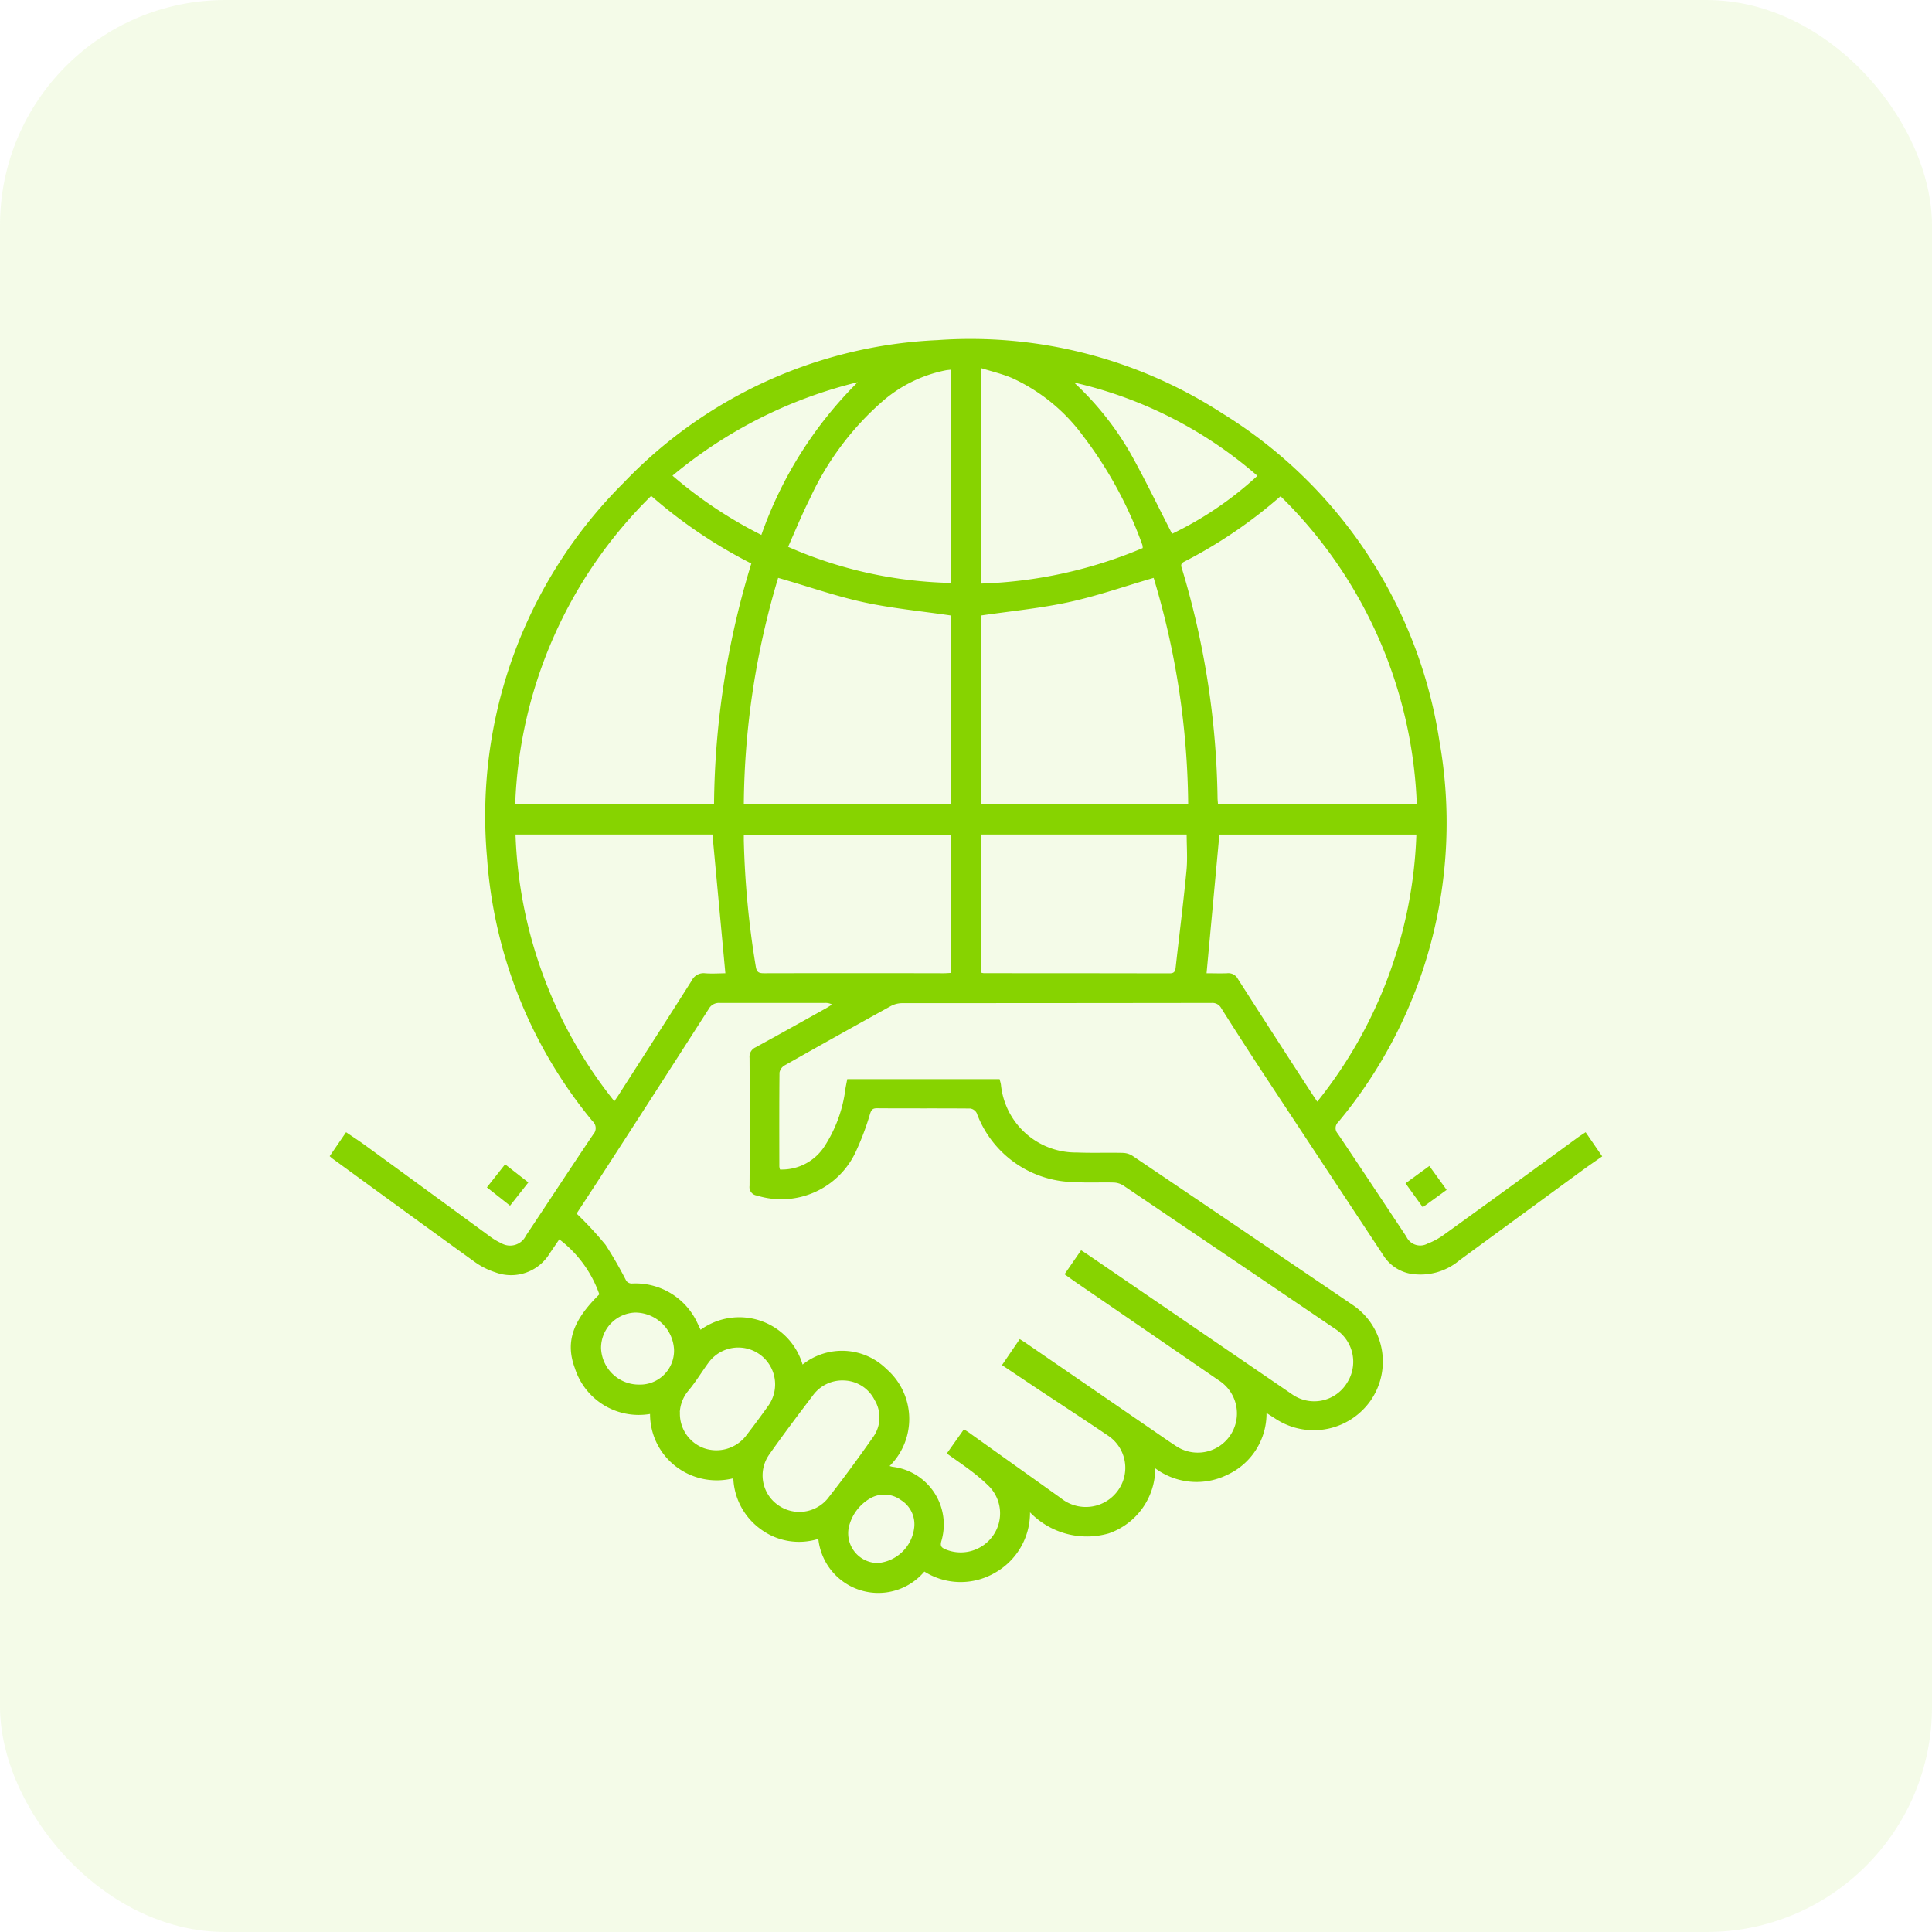 <svg xmlns="http://www.w3.org/2000/svg" viewBox="0 0 60 60"><defs><style>.cls-1,.cls-2{fill:#87d300;}.cls-1{opacity:0.09;isolation:isolate;}</style></defs><title>Diversity</title><g id="Layer_2" data-name="Layer 2"><g id="Layer_1-2" data-name="Layer 1"><g id="partner"><rect id="Rectangle_7" data-name="Rectangle 7" class="cls-1" width="60" height="60" rx="7"/><path class="cls-2" d="M24.222,36.32a1.576,1.576,0,0,0,1.383-.719,4.252,4.252,0,0,0,.652-1.8c.017-.093.035-.185.055-.287h4.731c.015.06.033.115.042.171a2.339,2.339,0,0,0,2.359,2.107c.475.02.951,0,1.427.012a.588.588,0,0,1,.3.091q3.42,2.309,6.833,4.628a2.121,2.121,0,0,1,.567,2.966,2.157,2.157,0,0,1-2.938.586l-.3-.193A2.09,2.09,0,0,1,38.117,45.8a2.154,2.154,0,0,1-2.239-.2,2.144,2.144,0,0,1-1.449,2.022,2.458,2.458,0,0,1-2.441-.655,2.14,2.14,0,0,1-1.109,1.888,2.113,2.113,0,0,1-2.172-.049,1.873,1.873,0,0,1-3.293-1.015,2,2,0,0,1-1.779-.293,2.053,2.053,0,0,1-.861-1.589,2.088,2.088,0,0,1-1.786-.369,2.047,2.047,0,0,1-.8-1.628,2.081,2.081,0,0,1-2.335-1.422c-.305-.817-.058-1.488.76-2.293a3.64,3.64,0,0,0-1.244-1.708l-.3.44a1.4,1.4,0,0,1-1.686.584,2.281,2.281,0,0,1-.624-.312c-1.484-1.068-2.96-2.148-4.439-3.224-.023-.017-.043-.038-.081-.071l.509-.744c.207.141.408.27.6.411q1.923,1.4,3.845,2.809a1.929,1.929,0,0,0,.374.226.544.544,0,0,0,.767-.236c.7-1.048,1.387-2.1,2.09-3.143a.287.287,0,0,0-.024-.411,14.447,14.447,0,0,1-3.277-8.207,14.6,14.6,0,0,1,4.253-11.627,14.353,14.353,0,0,1,9.739-4.421,14.382,14.382,0,0,1,8.844,2.274A14.532,14.532,0,0,1,44.7,23a14.517,14.517,0,0,1-3.139,11.847.252.252,0,0,0-.017.357c.715,1.062,1.421,2.13,2.132,3.2a.473.473,0,0,0,.656.219,2.188,2.188,0,0,0,.5-.27q2.081-1.5,4.154-3.018c.076-.055.156-.105.257-.173l.515.75c-.209.147-.412.284-.61.429q-1.914,1.4-3.825,2.8a1.876,1.876,0,0,1-1.538.412,1.263,1.263,0,0,1-.826-.571q-1.85-2.8-3.7-5.606-.675-1.026-1.332-2.066a.311.311,0,0,0-.3-.163q-4.807.006-9.617.007a.756.756,0,0,0-.35.093q-1.653.912-3.295,1.841a.329.329,0,0,0-.157.222c-.01.973-.006,1.947-.005,2.92A.721.721,0,0,0,24.222,36.32Zm5.714,8.068c.092.061.159.1.224.151l2.788,1.988A1.229,1.229,0,0,0,34.873,46a1.2,1.2,0,0,0-.461-1.414c-.727-.492-1.462-.971-2.194-1.456l-1.1-.735.551-.808c.1.063.16.1.22.143L35.775,44.4c.242.165.481.335.726.494a1.217,1.217,0,1,0,1.351-2.024q-2.2-1.512-4.4-3.02c-.13-.089-.257-.182-.392-.277l.515-.746c.093.061.166.108.238.157q3.151,2.155,6.305,4.311a1.194,1.194,0,0,0,1.713-.345,1.209,1.209,0,0,0-.347-1.667q-3.3-2.239-6.6-4.467a.594.594,0,0,0-.3-.091c-.395-.012-.792.013-1.185-.014a3.277,3.277,0,0,1-3.066-2.143.27.27,0,0,0-.2-.142c-.966-.009-1.932,0-2.9-.008-.125,0-.17.043-.209.161a8.412,8.412,0,0,1-.419,1.128,2.549,2.549,0,0,1-3.1,1.421.262.262,0,0,1-.227-.3q.012-1.987,0-3.974a.32.32,0,0,1,.187-.328c.733-.4,1.46-.807,2.188-1.214.064-.035.125-.078.188-.117a.438.438,0,0,0-.232-.048c-1.083,0-2.166,0-3.25,0a.362.362,0,0,0-.352.192q-1.717,2.679-3.447,5.35c-.221.341-.445.68-.653,1a11,11,0,0,1,.9.972,12.649,12.649,0,0,1,.643,1.117.216.216,0,0,0,.167.083,2.118,2.118,0,0,1,2.009,1.16c.044.089.085.179.132.277a2.049,2.049,0,0,1,3.167,1.08,1.967,1.967,0,0,1,2.608.14,2.055,2.055,0,0,1,.094,3.01.8.8,0,0,0,.086.024,1.805,1.805,0,0,1,1.518,2.321c-.038.15.016.193.13.242a1.225,1.225,0,0,0,1.481-.429,1.2,1.2,0,0,0-.131-1.532,5.543,5.543,0,0,0-.546-.468c-.243-.187-.5-.358-.761-.547ZM22.175,24.975A26.239,26.239,0,0,1,23.333,17.5a15.107,15.107,0,0,1-3.11-2.1A14.145,14.145,0,0,0,16,24.975Zm21.825,0a14.134,14.134,0,0,0-4.231-9.564,14.791,14.791,0,0,1-2.995,2.034c-.126.064-.092.14-.062.233a25.837,25.837,0,0,1,1.1,7.087c0,.07.009.139.014.21ZM29.525,19.114c-.92-.136-1.826-.22-2.708-.412s-1.752-.5-2.651-.756A25.028,25.028,0,0,0,23.1,24.973h6.428Zm.946,0v5.854H36.9a25.043,25.043,0,0,0-1.072-7.022c-.892.26-1.749.561-2.63.753S31.4,18.978,30.471,19.114Zm7,11.111c.188,0,.413.008.637,0a.333.333,0,0,1,.337.178q1.128,1.764,2.271,3.519c.058.09.118.177.193.291a14.02,14.02,0,0,0,3.078-8.294H37.869ZM22.126,25.917H16.01A14.017,14.017,0,0,0,19.079,34.2c.057-.084.091-.131.122-.179.761-1.188,1.526-2.374,2.28-3.566a.409.409,0,0,1,.421-.229c.221.017.444,0,.625,0Zm7.4.007H23.1c0,.07,0,.121,0,.171a27.848,27.848,0,0,0,.373,3.93c.029.174.1.2.256.2q2.789-.006,5.576,0c.07,0,.141-.006.217-.01Zm.946-.007v4.29a.506.506,0,0,0,.081.016q2.887,0,5.774.005c.139,0,.171-.063.184-.18.112-1,.239-2,.336-3.008.036-.367.006-.74.006-1.123Zm5.016-8.9a.5.5,0,0,0-.01-.091,12.547,12.547,0,0,0-1.852-3.4,5.633,5.633,0,0,0-2.209-1.791c-.3-.124-.615-.2-.941-.3v6.688A14.016,14.016,0,0,0,35.487,17.021Zm-11.013-.035a13.243,13.243,0,0,0,5.047,1.121V11.482c-.063.007-.106.01-.148.018a4.251,4.251,0,0,0-1.984.978,9,9,0,0,0-2.229,2.986C24.913,15.959,24.7,16.473,24.474,16.986Zm-3.592-2.211a13.567,13.567,0,0,0,2.762,1.842,12.535,12.535,0,0,1,2.992-4.743A14.229,14.229,0,0,0,20.882,14.775ZM33.356,11.88A9.339,9.339,0,0,1,35.1,14.065c.46.819.865,1.668,1.3,2.512a10.787,10.787,0,0,0,2.65-1.8A13.1,13.1,0,0,0,33.356,11.88Zm-7.14,30.992a1.131,1.131,0,0,0-.948.434c-.468.617-.935,1.236-1.381,1.869a1.124,1.124,0,0,0,.249,1.547,1.141,1.141,0,0,0,1.563-.176c.492-.625.962-1.27,1.42-1.921a1.044,1.044,0,0,0,.043-1.145A1.1,1.1,0,0,0,26.216,42.872Zm-5.1.983a1.136,1.136,0,0,0,.748,1.12,1.167,1.167,0,0,0,1.3-.379q.354-.46.692-.933A1.144,1.144,0,1,0,22,42.324c-.207.283-.389.585-.612.854A1.14,1.14,0,0,0,21.112,43.855ZM19.849,43a1.055,1.055,0,0,0,1.084-1.083,1.212,1.212,0,0,0-1.206-1.154,1.1,1.1,0,0,0-1.061,1.1A1.176,1.176,0,0,0,19.849,43Zm7.407,5.542a1.245,1.245,0,0,0,1.131-1.068.884.884,0,0,0-.406-.887.876.876,0,0,0-.974-.044,1.4,1.4,0,0,0-.615.773A.923.923,0,0,0,27.256,48.541Z"/><path class="cls-2" d="M44.927,36.953l-.742.538-.535-.742.74-.539Z"/><path class="cls-2" d="M16.408,36.722l-.568.721-.719-.568.565-.716Z"/></g></g></g></svg>